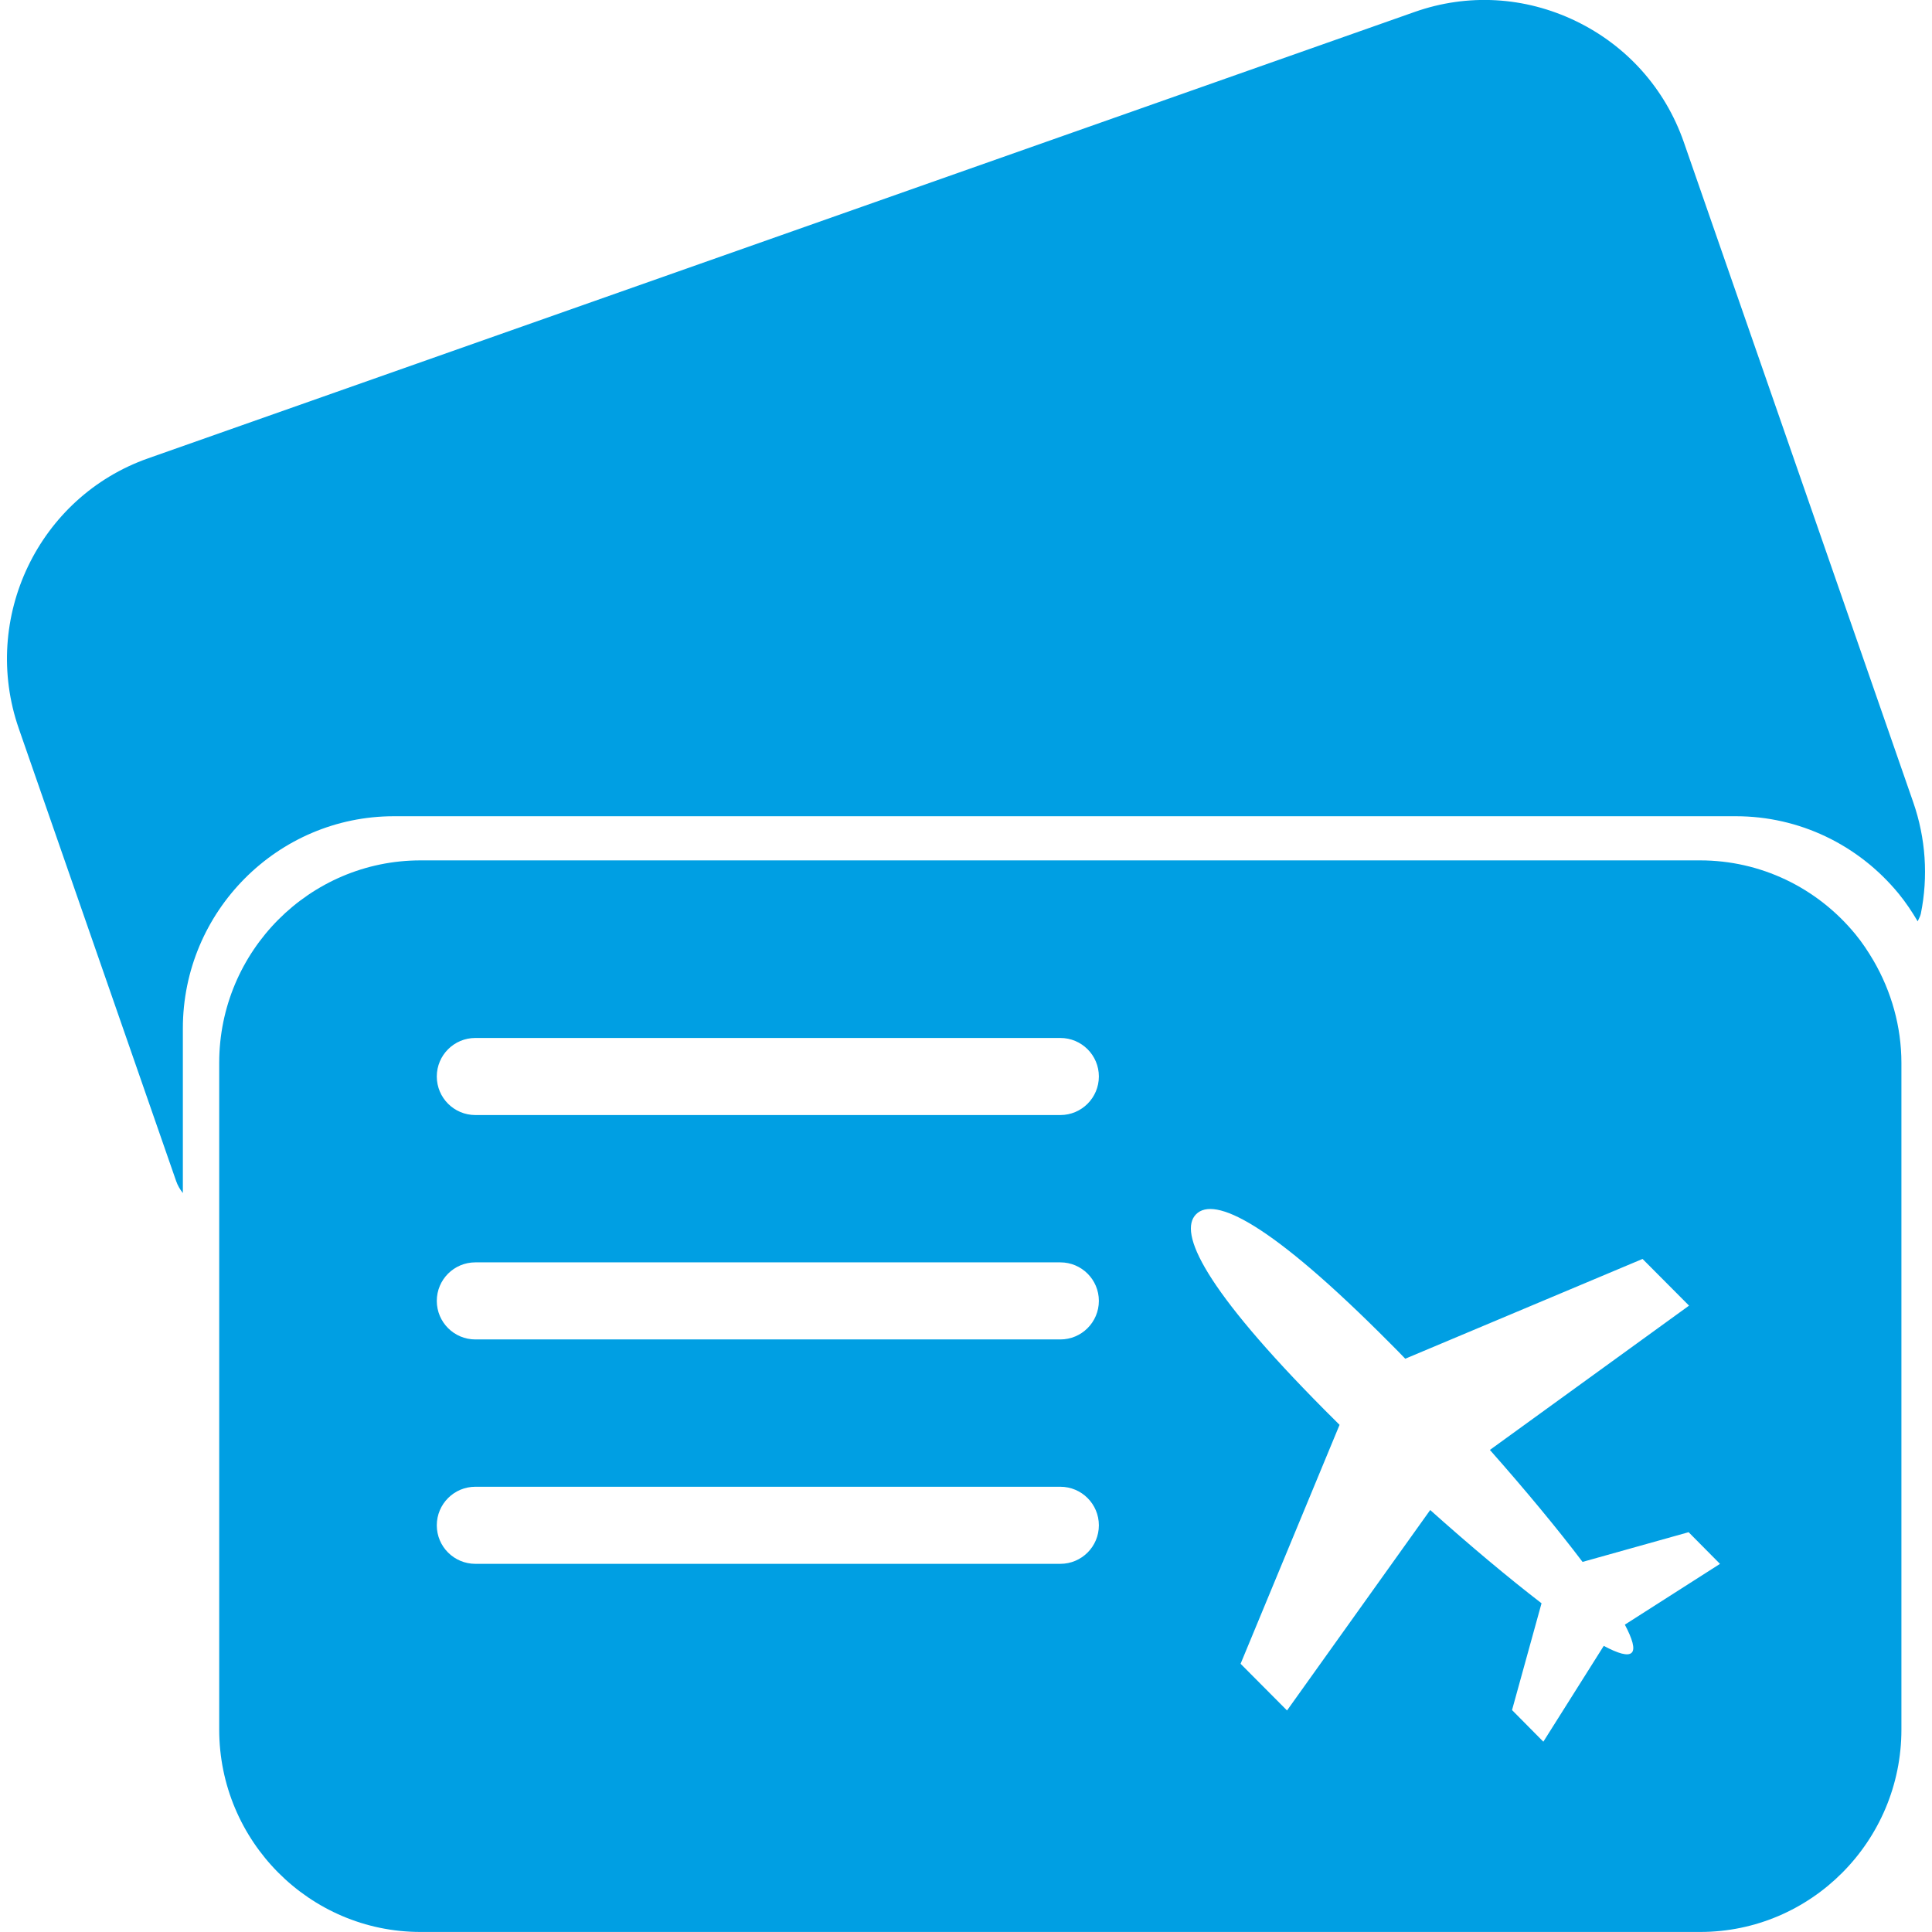 <svg xmlns="http://www.w3.org/2000/svg" xmlns:xlink="http://www.w3.org/1999/xlink" version="1.1" x="0px" y="0px" viewBox="0 0 48 48" enable-background="new 0 0 48 48" xml:space="preserve"><g><path fill="#009FE3" d="M9.789,20.279h33.338c1.565,0,3.039,0.7,4.044,1.923c0.178,0.217,0.332,0.449,0.473,0.688   c0.026-0.063,0.063-0.118,0.078-0.187c0.188-0.922,0.122-1.88-0.188-2.771l-5.7-16.4c-0.463-1.33-1.417-2.399-2.688-3.011   c-1.264-0.608-2.683-0.688-3.997-0.225L3.683,11.386c-2.727,0.958-4.169,3.971-3.216,6.715l3.909,11.242   c0.039,0.112,0.097,0.21,0.167,0.298v-4.089C4.543,22.645,6.896,20.279,9.789,20.279z"></path><path fill="none" d="M26.344,31.363H11.81c-0.529,0-0.958,0.428-0.958,0.957s0.429,0.958,0.958,0.958h14.534   c0.528,0,0.957-0.429,0.957-0.958S26.872,31.363,26.344,31.363z"></path><path fill="none" d="M39.317,38.806c-0.623-0.824-1.429-1.795-2.302-2.782l4.948-3.585l-1.155-1.16l-5.896,2.479   c-0.124-0.129-0.248-0.257-0.373-0.38c-2.987-3.009-4.371-3.665-4.824-3.209c-0.449,0.454,0.202,1.848,3.188,4.856   c0.122,0.124,0.25,0.251,0.377,0.376l-2.459,5.936l1.154,1.16l3.557-4.98c0.981,0.879,1.947,1.688,2.766,2.317l-0.733,2.653   l0.778,0.786l1.501-2.381c0.358,0.19,0.602,0.262,0.694,0.17c0.092-0.09,0.02-0.339-0.17-0.697l2.363-1.51l-0.78-0.787   L39.317,38.806z"></path><path fill="none" d="M26.344,36.938H11.81c-0.529,0-0.958,0.429-0.958,0.958s0.429,0.957,0.958,0.957h14.534   c0.528,0,0.957-0.428,0.957-0.957S26.872,36.938,26.344,36.938z"></path><path fill="#009FE3" d="M46.547,23.867c-0.134-0.228-0.28-0.45-0.45-0.656c-0.958-1.166-2.363-1.835-3.857-1.835H10.448   c-2.758,0-5.002,2.256-5.002,5.029v3.898v12.667c0,2.772,2.244,5.029,5.002,5.029h31.792c2.758,0,5-2.257,5-5.029V26.405   C47.239,25.51,46.994,24.635,46.547,23.867z M26.344,38.853H11.81c-0.529,0-0.958-0.428-0.958-0.957s0.429-0.958,0.958-0.958   h14.534c0.528,0,0.957,0.429,0.957,0.958S26.872,38.853,26.344,38.853z M26.344,33.278H11.81c-0.529,0-0.958-0.429-0.958-0.958   s0.429-0.957,0.958-0.957h14.534c0.528,0,0.957,0.428,0.957,0.957S26.872,33.278,26.344,33.278z M26.344,27.703H11.81   c-0.529,0-0.958-0.429-0.958-0.958s0.429-0.957,0.958-0.957h14.534c0.528,0,0.957,0.428,0.957,0.957S26.872,27.703,26.344,27.703z    M40.369,40.364c0.189,0.358,0.262,0.607,0.17,0.697c-0.093,0.092-0.336,0.021-0.694-0.17l-1.501,2.381l-0.778-0.786l0.733-2.653   c-0.818-0.629-1.784-1.438-2.766-2.317l-3.557,4.98l-1.154-1.16l2.459-5.936c-0.127-0.125-0.255-0.252-0.377-0.376   c-2.986-3.009-3.638-4.402-3.188-4.856c0.453-0.456,1.837,0.2,4.824,3.209c0.125,0.123,0.249,0.251,0.373,0.38l5.896-2.479   l1.155,1.16l-4.948,3.585c0.873,0.987,1.679,1.958,2.302,2.782l2.635-0.738l0.78,0.787L40.369,40.364z"></path></g></svg>